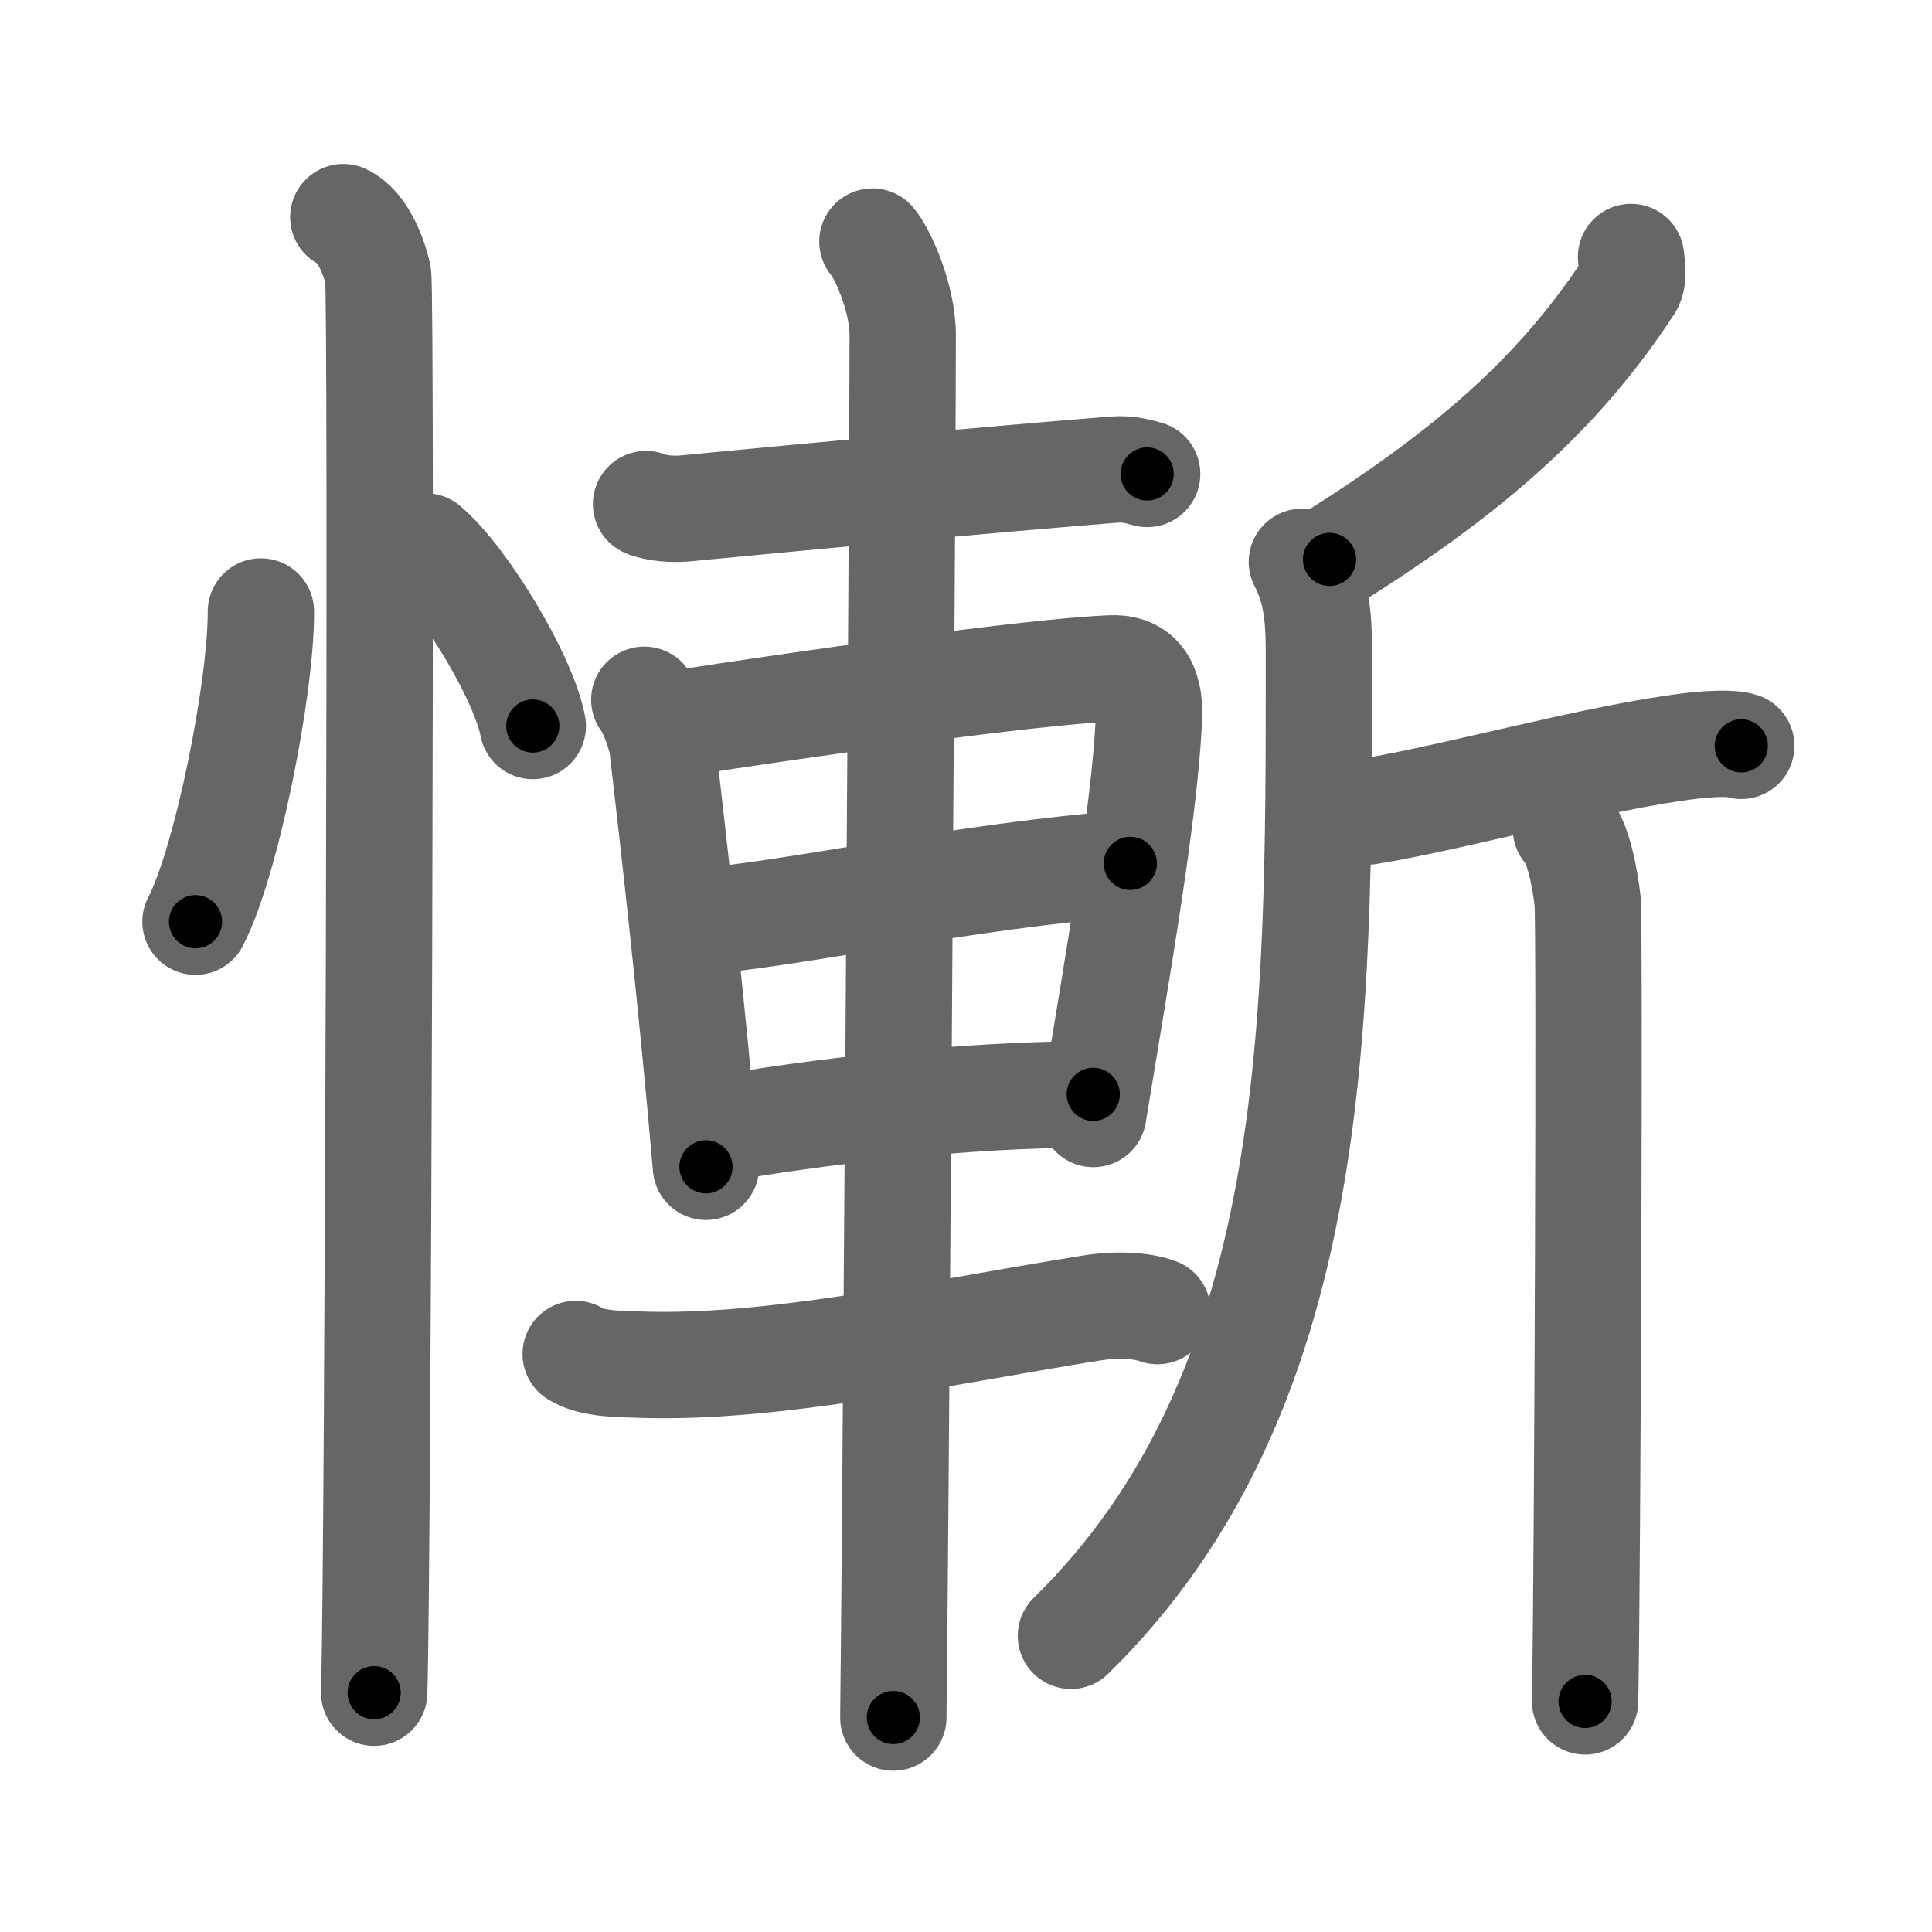<svg xmlns="http://www.w3.org/2000/svg" width="109" height="109" viewBox="0 0 109 109" id="615a"><g fill="none" stroke="#666" stroke-width="6" stroke-linecap="round" stroke-linejoin="round"><g><g><path d="M14.72,34.5c0.02,4.31-1.94,14.14-3.69,17.5" /><path d="M24.02,30.83c2.13,1.79,5.51,7.35,6.04,10.13" /><path d="M19.37,12.25c1.09,0.5,1.74,2.25,1.96,3.25c0.22,1,0,73.75-0.22,80" /></g><g><g><path d="M36.45,28.44c0.56,0.25,1.57,0.3,2.13,0.25c7.76-0.74,16.3-1.55,24.19-2.19c0.93-0.08,1.48,0.12,1.95,0.24" /><path d="M36.35,39.48c0.42,0.51,0.95,2,1.03,2.68c0.57,4.93,1.65,14.35,2.45,23.67" /><path d="M38.37,40.8c6.38-0.99,20.01-2.94,24.36-3.09c1.8-0.06,2.17,1.35,2.09,2.89c-0.26,5.31-1.71,13.55-3.14,22.25" /><path d="M39.07,52.01c4.81-0.26,15.48-2.64,24.7-3.3" /><path d="M40.27,63.75c5.59-1.02,14.13-2.01,21.41-2.01" /><path d="M32.48,76.39c0.93,0.6,2.62,0.56,3.57,0.6c7.45,0.27,16.45-1.73,25.5-3.19c1.53-0.25,2.97-0.13,3.75,0.17" /><path d="M49.22,13.63c0.51,0.56,1.71,3.1,1.71,5.3c0,8.24-0.43,70.99-0.53,77.97" /></g><g><path d="M92.02,14.5c0.04,0.4,0.19,1.18-0.09,1.61c-3.86,5.9-8.79,10.37-16.92,15.45" /><path d="M73.45,31.7c0.98,1.88,0.96,3.68,0.96,5.73c0,20.29,0.1,41.07-13.99,54.86" /><path d="M74.89,45.65c0.31,0.2,1.53,0.25,2.38,0.12C82,45,90.21,42.7,95.43,42.08c0.84-0.1,2.29-0.2,2.81,0" /><path d="M88.35,46.77c0.68,0.63,1.08,2.82,1.22,4.07c0.13,1.25,0,37.32-0.14,45.15" /></g></g></g></g><g fill="none" stroke="#000" stroke-width="3" stroke-linecap="round" stroke-linejoin="round"><path d="M14.72,34.5c0.02,4.31-1.94,14.14-3.69,17.5" stroke-dasharray="17.978" stroke-dashoffset="17.978"><animate attributeName="stroke-dashoffset" values="17.978;17.978;0" dur="0.18s" fill="freeze" begin="0s;615a.click" /></path><path d="M24.02,30.83c2.13,1.79,5.51,7.35,6.04,10.13" stroke-dasharray="11.925" stroke-dashoffset="11.925"><animate attributeName="stroke-dashoffset" values="11.925" fill="freeze" begin="615a.click" /><animate attributeName="stroke-dashoffset" values="11.925;11.925;0" keyTimes="0;0.602;1" dur="0.299s" fill="freeze" begin="0s;615a.click" /></path><path d="M19.37,12.25c1.09,0.5,1.74,2.25,1.96,3.25c0.22,1,0,73.75-0.22,80" stroke-dasharray="83.912" stroke-dashoffset="83.912"><animate attributeName="stroke-dashoffset" values="83.912" fill="freeze" begin="615a.click" /><animate attributeName="stroke-dashoffset" values="83.912;83.912;0" keyTimes="0;0.322;1" dur="0.93s" fill="freeze" begin="0s;615a.click" /></path><path d="M36.45,28.44c0.56,0.25,1.57,0.3,2.13,0.25c7.76-0.74,16.3-1.55,24.19-2.19c0.93-0.08,1.48,0.12,1.95,0.24" stroke-dasharray="28.43" stroke-dashoffset="28.43"><animate attributeName="stroke-dashoffset" values="28.43" fill="freeze" begin="615a.click" /><animate attributeName="stroke-dashoffset" values="28.43;28.43;0" keyTimes="0;0.766;1" dur="1.214s" fill="freeze" begin="0s;615a.click" /></path><path d="M36.35,39.48c0.42,0.51,0.95,2,1.03,2.68c0.57,4.93,1.65,14.35,2.45,23.67" stroke-dasharray="26.691" stroke-dashoffset="26.691"><animate attributeName="stroke-dashoffset" values="26.691" fill="freeze" begin="615a.click" /><animate attributeName="stroke-dashoffset" values="26.691;26.691;0" keyTimes="0;0.82;1" dur="1.481s" fill="freeze" begin="0s;615a.click" /></path><path d="M38.37,40.8c6.38-0.99,20.01-2.94,24.36-3.09c1.8-0.06,2.17,1.35,2.09,2.89c-0.26,5.31-1.71,13.55-3.14,22.25" stroke-dasharray="51.197" stroke-dashoffset="51.197"><animate attributeName="stroke-dashoffset" values="51.197" fill="freeze" begin="615a.click" /><animate attributeName="stroke-dashoffset" values="51.197;51.197;0" keyTimes="0;0.743;1" dur="1.993s" fill="freeze" begin="0s;615a.click" /></path><path d="M39.07,52.01c4.81-0.26,15.48-2.64,24.7-3.3" stroke-dasharray="24.929" stroke-dashoffset="24.929"><animate attributeName="stroke-dashoffset" values="24.929" fill="freeze" begin="615a.click" /><animate attributeName="stroke-dashoffset" values="24.929;24.929;0" keyTimes="0;0.889;1" dur="2.242s" fill="freeze" begin="0s;615a.click" /></path><path d="M40.27,63.75c5.59-1.02,14.13-2.01,21.41-2.01" stroke-dasharray="21.53" stroke-dashoffset="21.53"><animate attributeName="stroke-dashoffset" values="21.53" fill="freeze" begin="615a.click" /><animate attributeName="stroke-dashoffset" values="21.53;21.53;0" keyTimes="0;0.912;1" dur="2.457s" fill="freeze" begin="0s;615a.click" /></path><path d="M32.48,76.39c0.93,0.6,2.62,0.56,3.57,0.6c7.45,0.27,16.45-1.73,25.5-3.19c1.53-0.25,2.97-0.13,3.75,0.17" stroke-dasharray="33.193" stroke-dashoffset="33.193"><animate attributeName="stroke-dashoffset" values="33.193" fill="freeze" begin="615a.click" /><animate attributeName="stroke-dashoffset" values="33.193;33.193;0" keyTimes="0;0.881;1" dur="2.789s" fill="freeze" begin="0s;615a.click" /></path><path d="M49.22,13.63c0.51,0.56,1.71,3.1,1.71,5.3c0,8.24-0.43,70.99-0.53,77.97" stroke-dasharray="83.619" stroke-dashoffset="83.619"><animate attributeName="stroke-dashoffset" values="83.619" fill="freeze" begin="615a.click" /><animate attributeName="stroke-dashoffset" values="83.619;83.619;0" keyTimes="0;0.816;1" dur="3.418s" fill="freeze" begin="0s;615a.click" /></path><path d="M92.02,14.5c0.04,0.4,0.19,1.18-0.09,1.61c-3.86,5.9-8.79,10.37-16.92,15.45" stroke-dasharray="24.752" stroke-dashoffset="24.752"><animate attributeName="stroke-dashoffset" values="24.752" fill="freeze" begin="615a.click" /><animate attributeName="stroke-dashoffset" values="24.752;24.752;0" keyTimes="0;0.932;1" dur="3.666s" fill="freeze" begin="0s;615a.click" /></path><path d="M73.45,31.7c0.98,1.88,0.96,3.68,0.96,5.73c0,20.29,0.1,41.07-13.99,54.86" stroke-dasharray="64.146" stroke-dashoffset="64.146"><animate attributeName="stroke-dashoffset" values="64.146" fill="freeze" begin="615a.click" /><animate attributeName="stroke-dashoffset" values="64.146;64.146;0" keyTimes="0;0.884;1" dur="4.148s" fill="freeze" begin="0s;615a.click" /></path><path d="M74.89,45.65c0.31,0.2,1.53,0.25,2.38,0.12C82,45,90.21,42.7,95.43,42.08c0.84-0.1,2.29-0.2,2.81,0" stroke-dasharray="23.772" stroke-dashoffset="23.772"><animate attributeName="stroke-dashoffset" values="23.772" fill="freeze" begin="615a.click" /><animate attributeName="stroke-dashoffset" values="23.772;23.772;0" keyTimes="0;0.946;1" dur="4.386s" fill="freeze" begin="0s;615a.click" /></path><path d="M88.35,46.77c0.68,0.63,1.08,2.82,1.22,4.07c0.13,1.25,0,37.32-0.14,45.15" stroke-dasharray="49.456" stroke-dashoffset="49.456"><animate attributeName="stroke-dashoffset" values="49.456" fill="freeze" begin="615a.click" /><animate attributeName="stroke-dashoffset" values="49.456;49.456;0" keyTimes="0;0.899;1" dur="4.881s" fill="freeze" begin="0s;615a.click" /></path></g></svg>